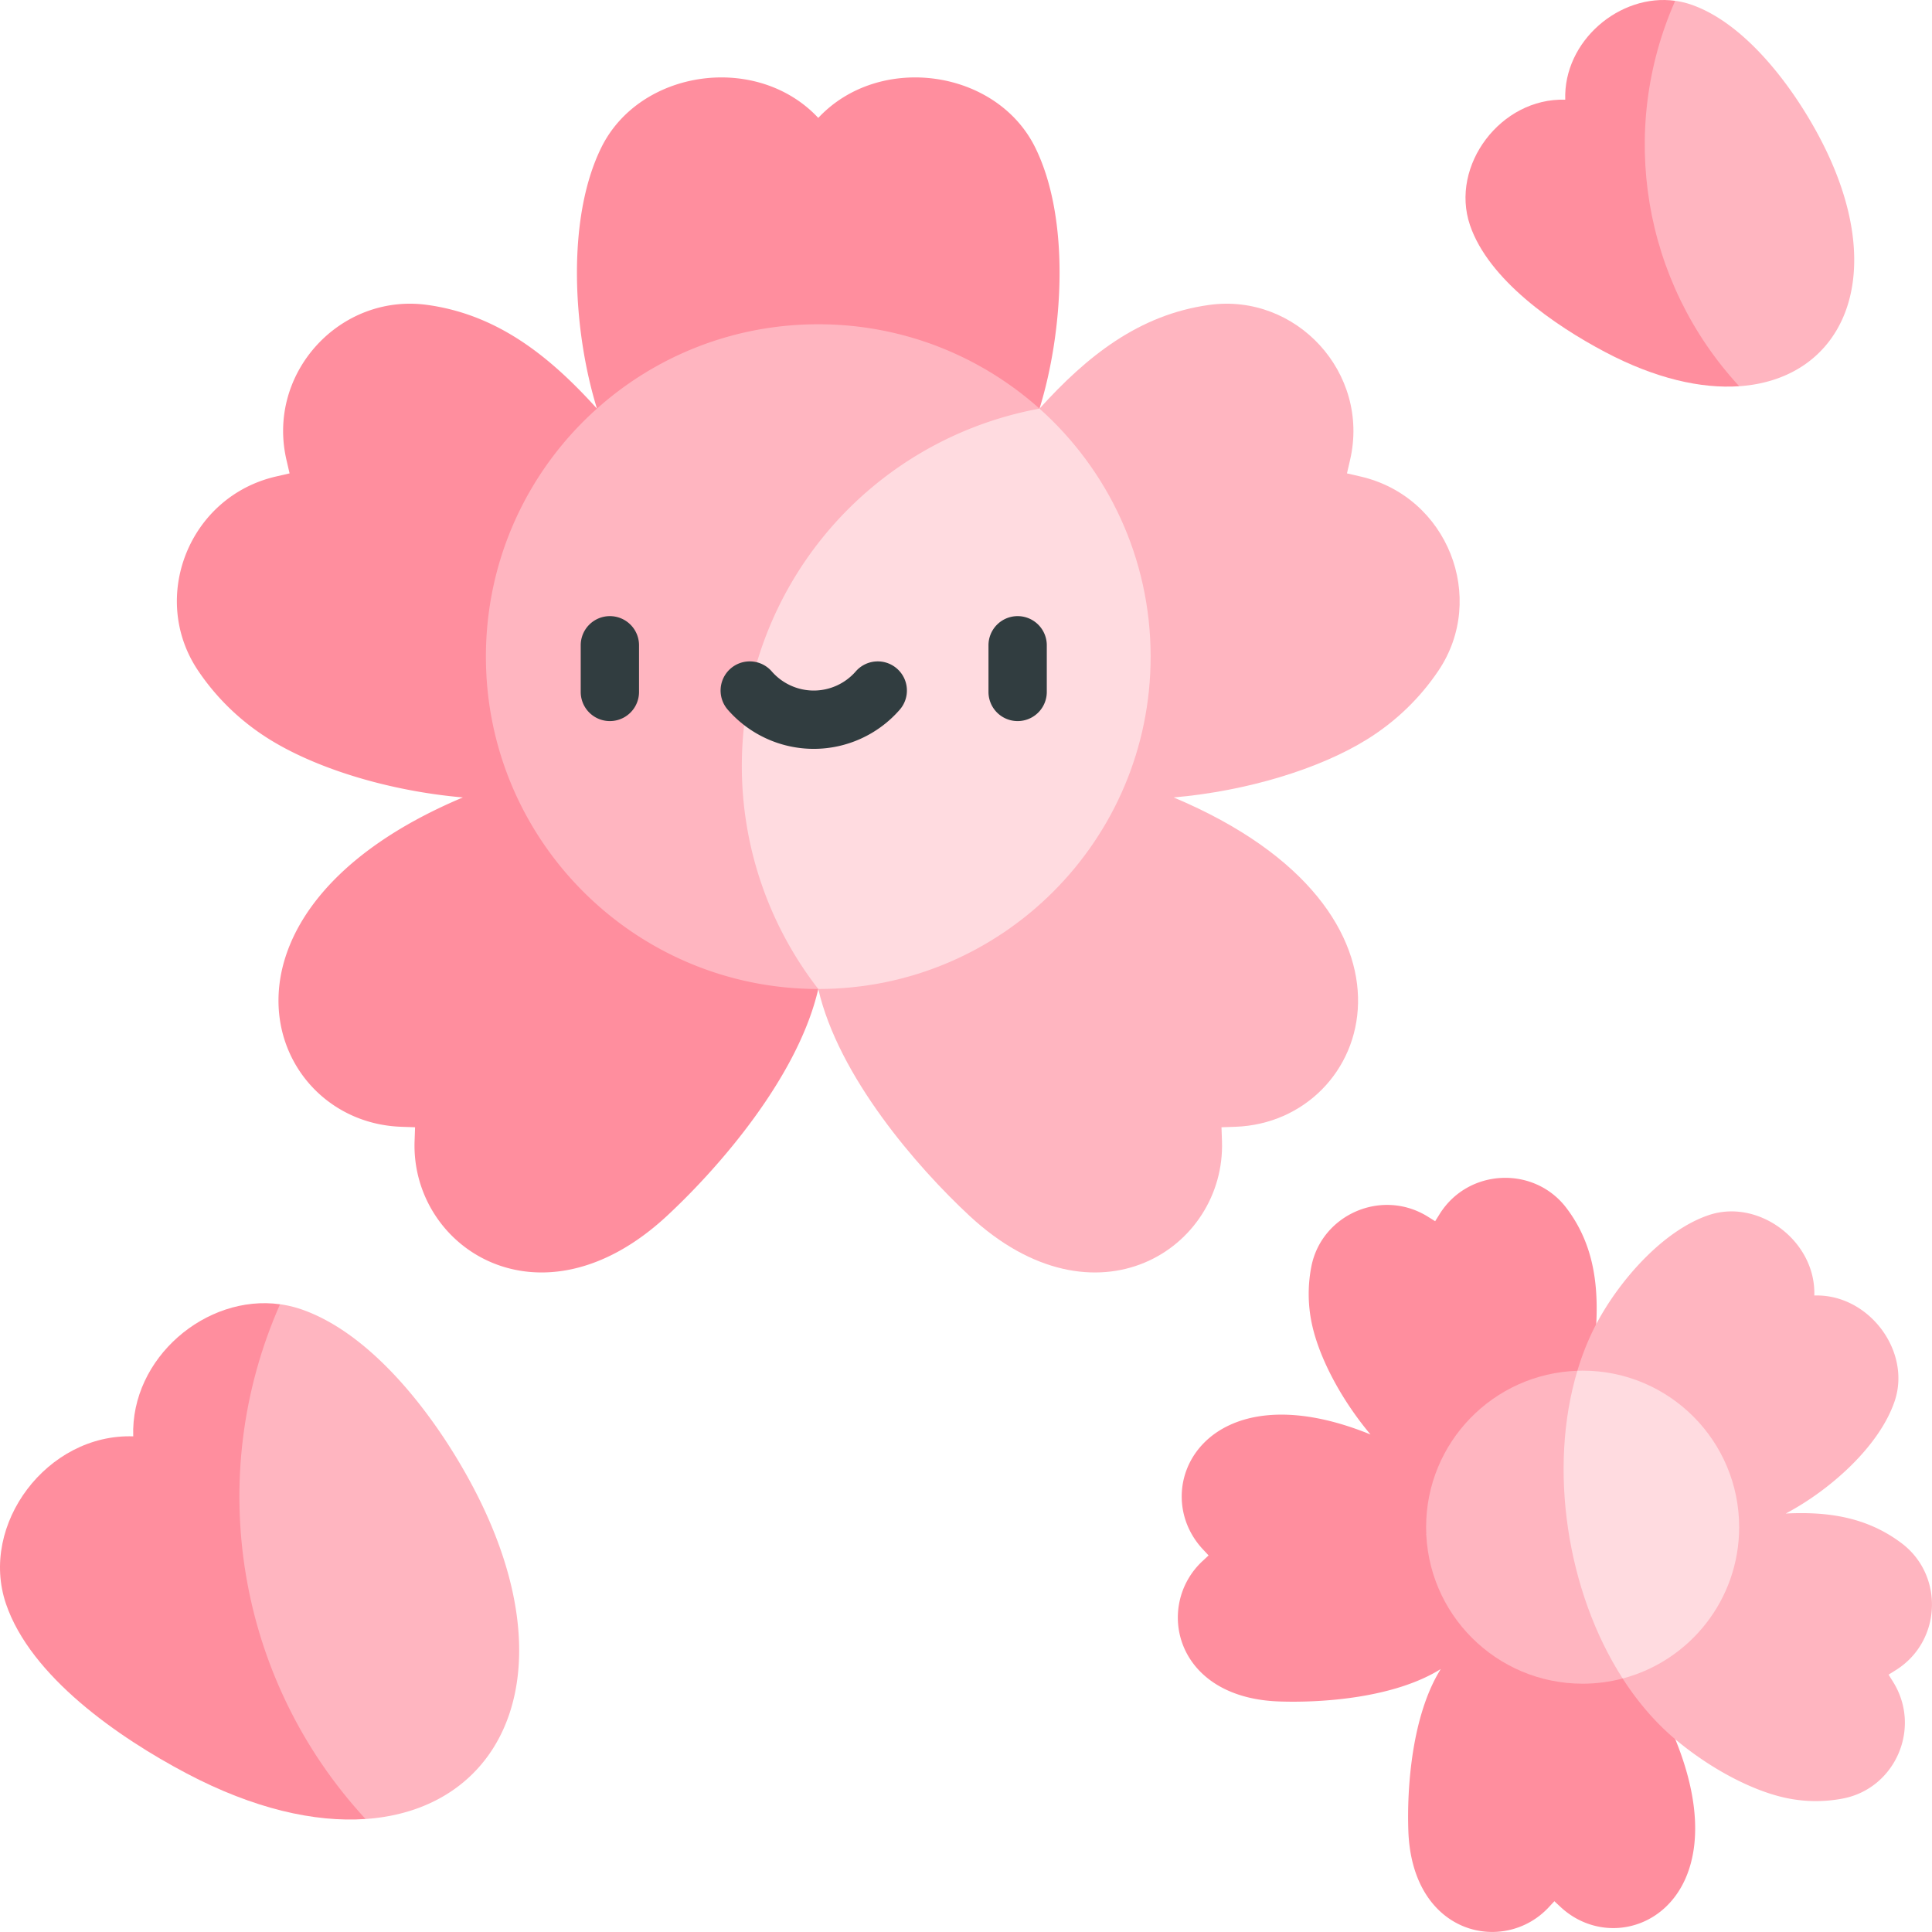 <?xml version="1.0" standalone="no"?><!DOCTYPE svg PUBLIC "-//W3C//DTD SVG 1.1//EN" "http://www.w3.org/Graphics/SVG/1.1/DTD/svg11.dtd"><svg t="1613636966009" class="icon" viewBox="0 0 1024 1024" version="1.1" xmlns="http://www.w3.org/2000/svg" p-id="7984" xmlns:xlink="http://www.w3.org/1999/xlink" width="48" height="48"><defs><style type="text/css"></style></defs><path d="M721.091 252.555l-7.17-1.65 1.657-7.153c10.672-46.11-28.521-88.479-74.582-82.149-37.391 5.138-64.981 27.252-90.03 54.98H316.406l0.204 307.603h117.092c10.666 46.353 52.268 94.289 80.081 120.156 67.041 62.358 135.874 17.212 133.888-39.534l-0.258-7.335 7.355-0.255c72.971-2.542 111.315-113.911-32.685-174.555 38.573-3.36 77.182-15.018 102.641-30.886 15.496-9.657 28.146-22.134 37.702-36.348 25.869-38.485 4.941-92.216-41.336-102.872z" fill="#FFB5C0" p-id="7985"></path><path d="M548.707 78.226c-20.478-41.59-82.617-50.377-115.007-15.733-32.39-34.642-94.53-25.857-115.007 15.733-18.71 37.999-14.906 97.569-2.289 138.355-25.049-27.728-52.606-49.841-89.997-54.98-46.061-6.329-85.254 36.039-74.582 82.149l1.657 7.153-7.17 1.65c-46.277 10.656-67.208 64.389-41.334 102.87 9.556 14.214 22.206 26.692 37.702 36.348 25.459 15.869 64.066 27.526 102.641 30.886-143.998 60.644-105.656 172.015-32.685 174.555l7.355 0.255-0.258 7.335c-1.986 56.743 66.845 101.891 133.888 39.534 27.812-25.867 69.414-73.803 80.081-120.156a286.173 286.173 0 0 1-6.881-38.709l91.256-244.32c10.131-9.399 21.207-16.503 32.889-24.574 12.615-40.784 16.452-100.354-2.258-138.353zM887.955 921.866l-41.899-220.082c1.148-22.631-1.996-43.294-15.827-61.532-17.037-22.464-52.011-21.104-67.208 3.245l-2.357 3.777-3.783-2.367c-24.413-15.275-56.428-1.207-61.837 26.387a75.701 75.701 0 0 0 0.581 31.754c4.112 17.721 15.669 39.276 30.769 57.256-87.751-35.743-119.066 28.455-88.866 60.835l3.043 3.264-3.255 3.035c-25.183 23.479-15.028 72.355 40.461 74.363 23.018 0.834 61.412-1.881 85.862-17.185-15.302 24.45-18.018 62.844-17.185 85.862 2.009 55.487 50.884 65.644 74.363 40.461l3.035-3.255 3.264 3.043c32.386 30.206 96.584-1.108 60.839-88.86z" fill="#FF8E9E" p-id="7986"></path><path d="M1008.008 818.032c-18.236-13.831-38.899-16.975-61.532-15.827 22.901-12.08 49.438-35.18 57.71-59.498 9.053-26.615-13.825-57.03-42.57-56.064 0.966-28.744-29.448-51.624-56.064-42.57-24.318 8.272-47.418 34.809-59.498 57.71-4.088 7.751-7.399 16.066-10.017 24.759-15.537 51.597-5.666 116.981 24.003 163.102 7.93 12.327 17.266 23.282 27.911 32.221 17.983 15.1 39.536 26.657 57.256 30.769a75.733 75.733 0 0 0 31.754 0.581c27.596-5.408 41.662-37.424 26.387-61.837l-2.367-3.783 3.777-2.357c24.355-15.195 25.717-50.169 3.251-67.206z" fill="#FFB5C0" p-id="7987"></path><path d="M860.043 889.645c35.539-9.374 61.746-41.728 61.746-80.211 0-45.824-37.15-82.961-82.961-82.961-0.935 0-1.86 0.039-2.788 0.07l-80.073 86.882z" fill="#FFDBE0" p-id="7988"></path><path d="M836.041 726.543c-44.524 1.473-80.171 38.007-80.171 82.889 0 45.842 37.168 82.959 82.961 82.959 7.335 0 14.441-0.962 21.215-2.748-29.669-46.118-39.542-111.501-24.005-163.1z" fill="#FFB5C0" p-id="7989"></path><path d="M250.753 788.195c-19.132-36.274-52.814-81.226-91.334-94.328a59.37 59.37 0 0 0-10.984-2.58l-31.338 33.604v197.651l76.659 41.567c73.999-5.091 108.171-78.892 56.997-175.915z" fill="#FFB5C0" p-id="7990"></path><path d="M148.435 691.287c-39.101-5.429-79.222 28.397-77.823 70.012-45.533-1.531-81.772 46.648-67.432 88.806 13.104 38.52 59.51 70.743 95.787 89.878 35.434 18.689 67.766 25.987 94.789 24.126-68.158-73.776-85.957-180.987-45.321-272.822z" fill="#FF8E9E" p-id="7991"></path><path d="M964.496 72.991c-14.325-27.161-39.544-60.819-68.386-70.63a44.281 44.281 0 0 0-8.225-1.931l-23.465 25.161v147.993l57.399 31.123c55.408-3.814 80.994-59.072 42.678-131.717z" fill="#FFB5C0" p-id="7992"></path><path d="M887.885 0.431c-29.277-4.065-59.317 21.263-58.27 52.421-34.092-1.146-61.227 34.927-50.49 66.495 9.811 28.843 44.559 52.969 71.72 67.296 26.531 13.994 50.74 19.458 70.974 18.065-51.032-55.241-64.358-135.516-33.934-204.277z" fill="#FF8E9E" p-id="7993"></path><path d="M550.964 216.582h-166.071v271.988l48.809 35.615c97.289 0 176.158-78.869 176.158-176.158-0.002-52.258-22.758-99.186-58.897-131.445z" fill="#FFDBE0" p-id="7994"></path><path d="M405.818 337.401a192.593 192.593 0 0 1 145.146-120.82c-31.146-27.802-72.235-44.713-117.264-44.713-45.049 0-86.148 16.895-117.296 44.713C280.282 248.84 257.542 295.787 257.542 348.026c0 97.311 78.896 176.158 176.158 176.158a192.597 192.597 0 0 1-27.882-186.783z" fill="#FFB5C0" p-id="7995"></path><path d="M323.244 326.562a15.452 15.452 0 0 0-15.452 15.452v24.724a15.452 15.452 0 0 0 30.905 0v-24.724a15.452 15.452 0 0 0-15.452-15.452zM539.368 326.562a15.452 15.452 0 0 0-15.452 15.452v24.724a15.452 15.452 0 0 0 30.905 0v-24.724a15.452 15.452 0 0 0-15.452-15.452zM475.38 354.352a15.452 15.452 0 0 0-21.802 1.498c-5.623 6.453-13.74 10.153-22.272 10.153s-16.65-3.7-22.272-10.153a15.452 15.452 0 0 0-23.3 20.305c11.495 13.188 28.105 20.754 45.572 20.754s34.078-7.563 45.572-20.754a15.452 15.452 0 0 0-1.498-21.802z" fill="#313D40" p-id="7996"></path></svg>